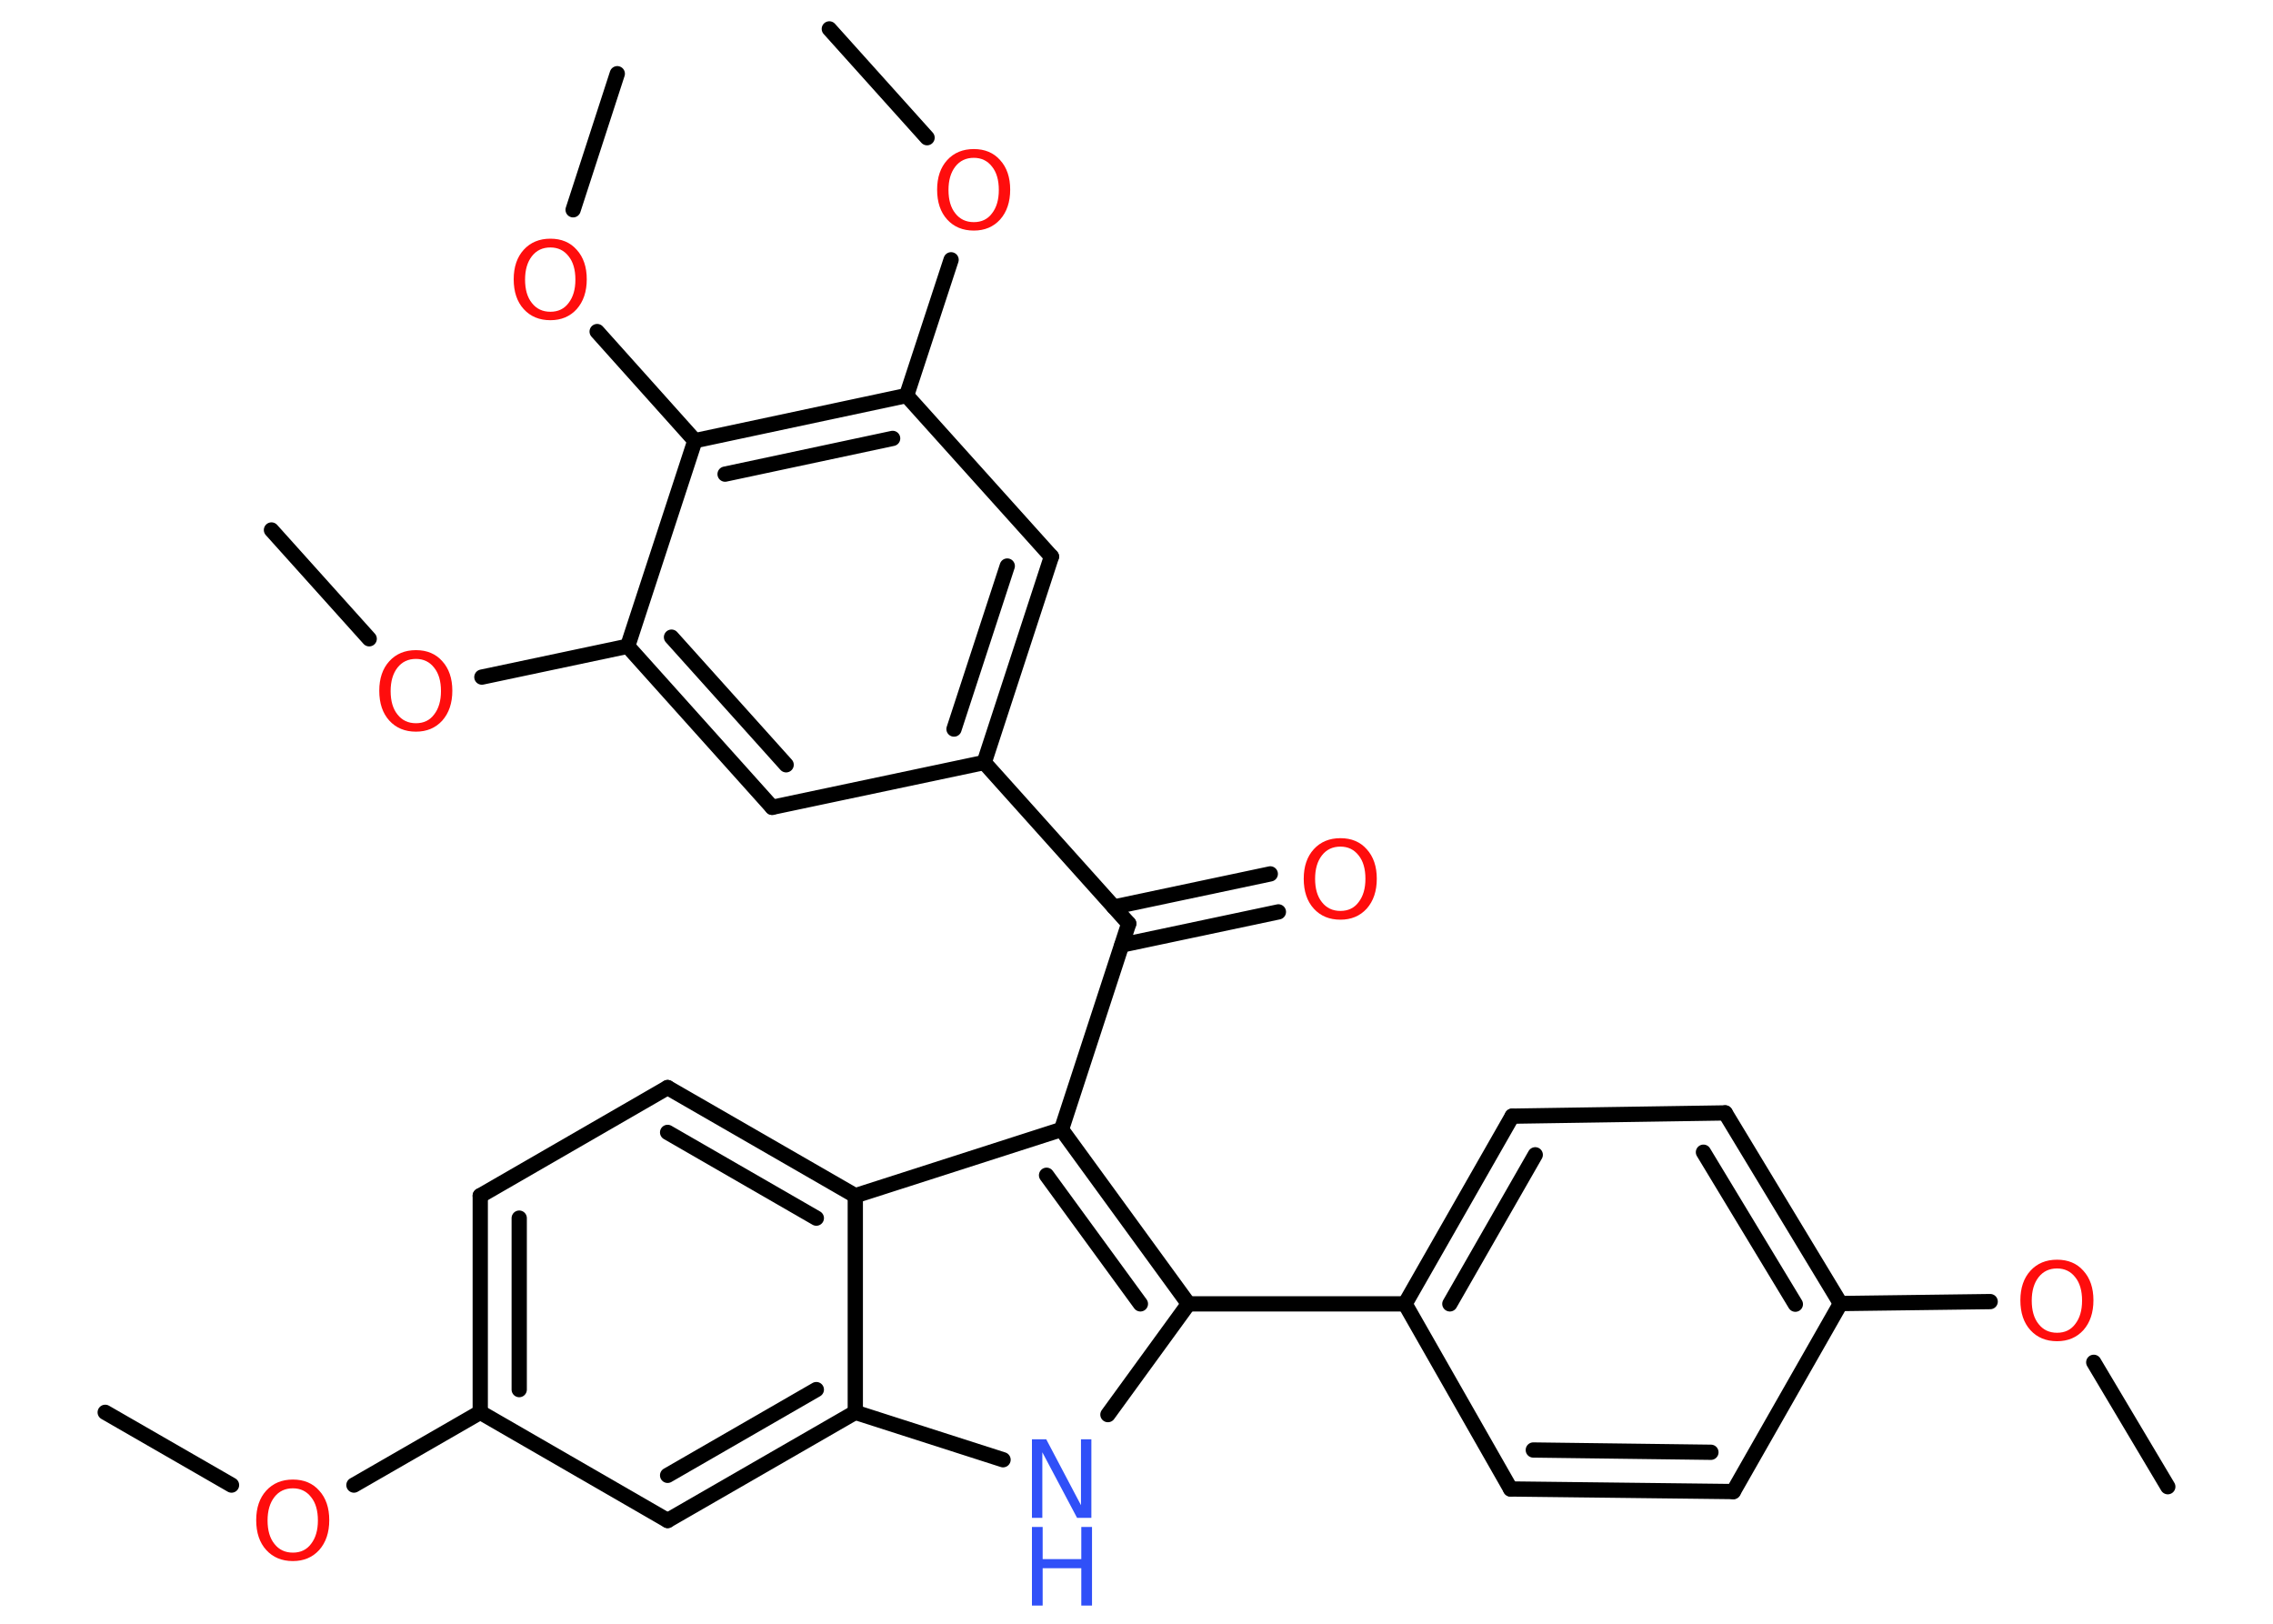 <?xml version='1.0' encoding='UTF-8'?>
<!DOCTYPE svg PUBLIC "-//W3C//DTD SVG 1.1//EN" "http://www.w3.org/Graphics/SVG/1.1/DTD/svg11.dtd">
<svg version='1.2' xmlns='http://www.w3.org/2000/svg' xmlns:xlink='http://www.w3.org/1999/xlink' width='70.0mm' height='50.0mm' viewBox='0 0 70.0 50.0'>
  <desc>Generated by the Chemistry Development Kit (http://github.com/cdk)</desc>
  <g stroke-linecap='round' stroke-linejoin='round' stroke='#000000' stroke-width='.47' fill='#FF0D0D'>
    <rect x='.0' y='.0' width='70.0' height='50.0' fill='#FFFFFF' stroke='none'/>
    <g id='mol1' class='mol'>
      <line id='mol1bnd1' class='bond' x1='66.76' y1='45.78' x2='64.48' y2='41.95'/>
      <line id='mol1bnd2' class='bond' x1='61.29' y1='40.08' x2='56.68' y2='40.14'/>
      <g id='mol1bnd3' class='bond'>
        <line x1='56.68' y1='40.14' x2='53.13' y2='34.27'/>
        <line x1='55.29' y1='40.16' x2='52.46' y2='35.48'/>
      </g>
      <line id='mol1bnd4' class='bond' x1='53.13' y1='34.27' x2='46.57' y2='34.37'/>
      <g id='mol1bnd5' class='bond'>
        <line x1='46.57' y1='34.37' x2='43.27' y2='40.15'/>
        <line x1='47.28' y1='35.56' x2='44.65' y2='40.15'/>
      </g>
      <line id='mol1bnd6' class='bond' x1='43.27' y1='40.15' x2='36.6' y2='40.15'/>
      <line id='mol1bnd7' class='bond' x1='36.6' y1='40.15' x2='34.12' y2='43.56'/>
      <line id='mol1bnd8' class='bond' x1='30.89' y1='44.95' x2='26.34' y2='43.49'/>
      <g id='mol1bnd9' class='bond'>
        <line x1='20.56' y1='46.82' x2='26.34' y2='43.49'/>
        <line x1='20.56' y1='45.43' x2='25.14' y2='42.79'/>
      </g>
      <line id='mol1bnd10' class='bond' x1='20.56' y1='46.82' x2='14.79' y2='43.49'/>
      <line id='mol1bnd11' class='bond' x1='14.79' y1='43.49' x2='10.9' y2='45.73'/>
      <line id='mol1bnd12' class='bond' x1='7.13' y1='45.73' x2='3.24' y2='43.49'/>
      <g id='mol1bnd13' class='bond'>
        <line x1='14.79' y1='36.82' x2='14.79' y2='43.49'/>
        <line x1='15.99' y1='37.51' x2='15.99' y2='42.79'/>
      </g>
      <line id='mol1bnd14' class='bond' x1='14.79' y1='36.82' x2='20.56' y2='33.49'/>
      <g id='mol1bnd15' class='bond'>
        <line x1='26.34' y1='36.82' x2='20.56' y2='33.49'/>
        <line x1='25.14' y1='37.51' x2='20.56' y2='34.87'/>
      </g>
      <line id='mol1bnd16' class='bond' x1='26.34' y1='43.49' x2='26.34' y2='36.82'/>
      <line id='mol1bnd17' class='bond' x1='26.34' y1='36.82' x2='32.69' y2='34.78'/>
      <g id='mol1bnd18' class='bond'>
        <line x1='36.6' y1='40.15' x2='32.69' y2='34.78'/>
        <line x1='35.12' y1='40.15' x2='32.23' y2='36.19'/>
      </g>
      <line id='mol1bnd19' class='bond' x1='32.69' y1='34.78' x2='34.76' y2='28.44'/>
      <g id='mol1bnd20' class='bond'>
        <line x1='34.3' y1='27.93' x2='39.12' y2='26.91'/>
        <line x1='34.55' y1='29.1' x2='39.37' y2='28.08'/>
      </g>
      <line id='mol1bnd21' class='bond' x1='34.76' y1='28.44' x2='30.31' y2='23.48'/>
      <g id='mol1bnd22' class='bond'>
        <line x1='30.31' y1='23.48' x2='32.38' y2='17.14'/>
        <line x1='29.38' y1='22.45' x2='31.02' y2='17.43'/>
      </g>
      <line id='mol1bnd23' class='bond' x1='32.38' y1='17.14' x2='27.92' y2='12.18'/>
      <line id='mol1bnd24' class='bond' x1='27.92' y1='12.18' x2='29.29' y2='8.0'/>
      <line id='mol1bnd25' class='bond' x1='28.55' y1='4.24' x2='25.54' y2='.89'/>
      <g id='mol1bnd26' class='bond'>
        <line x1='27.92' y1='12.18' x2='21.4' y2='13.57'/>
        <line x1='27.49' y1='13.5' x2='22.33' y2='14.6'/>
      </g>
      <line id='mol1bnd27' class='bond' x1='21.4' y1='13.57' x2='18.39' y2='10.21'/>
      <line id='mol1bnd28' class='bond' x1='17.65' y1='6.46' x2='19.01' y2='2.27'/>
      <line id='mol1bnd29' class='bond' x1='21.4' y1='13.57' x2='19.33' y2='19.9'/>
      <line id='mol1bnd30' class='bond' x1='19.33' y1='19.9' x2='14.84' y2='20.85'/>
      <line id='mol1bnd31' class='bond' x1='11.37' y1='19.67' x2='8.36' y2='16.32'/>
      <g id='mol1bnd32' class='bond'>
        <line x1='19.33' y1='19.9' x2='23.78' y2='24.86'/>
        <line x1='20.68' y1='19.62' x2='24.21' y2='23.55'/>
      </g>
      <line id='mol1bnd33' class='bond' x1='30.31' y1='23.48' x2='23.78' y2='24.86'/>
      <line id='mol1bnd34' class='bond' x1='43.27' y1='40.15' x2='46.52' y2='45.85'/>
      <g id='mol1bnd35' class='bond'>
        <line x1='46.52' y1='45.85' x2='53.38' y2='45.93'/>
        <line x1='47.22' y1='44.65' x2='52.69' y2='44.72'/>
      </g>
      <line id='mol1bnd36' class='bond' x1='56.68' y1='40.14' x2='53.38' y2='45.93'/>
      <path id='mol1atm2' class='atom' d='M63.35 39.06q-.36 .0 -.57 .27q-.21 .27 -.21 .72q.0 .46 .21 .72q.21 .27 .57 .27q.36 .0 .56 -.27q.21 -.27 .21 -.72q.0 -.46 -.21 -.72q-.21 -.27 -.56 -.27zM63.35 38.79q.51 .0 .81 .34q.31 .34 .31 .91q.0 .57 -.31 .92q-.31 .34 -.81 .34q-.51 .0 -.82 -.34q-.31 -.34 -.31 -.92q.0 -.57 .31 -.91q.31 -.34 .82 -.34z' stroke='none'/>
      <g id='mol1atm8' class='atom'>
        <path d='M31.78 44.32h.44l1.07 2.03v-2.03h.32v2.42h-.44l-1.07 -2.02v2.02h-.32v-2.42z' stroke='none' fill='#3050F8'/>
        <path d='M31.78 47.02h.33v.99h1.19v-.99h.33v2.42h-.33v-1.15h-1.19v1.15h-.33v-2.42z' stroke='none' fill='#3050F8'/>
      </g>
      <path id='mol1atm12' class='atom' d='M9.02 45.83q-.36 .0 -.57 .27q-.21 .27 -.21 .72q.0 .46 .21 .72q.21 .27 .57 .27q.36 .0 .56 -.27q.21 -.27 .21 -.72q.0 -.46 -.21 -.72q-.21 -.27 -.56 -.27zM9.02 45.56q.51 .0 .81 .34q.31 .34 .31 .91q.0 .57 -.31 .92q-.31 .34 -.81 .34q-.51 .0 -.82 -.34q-.31 -.34 -.31 -.92q.0 -.57 .31 -.91q.31 -.34 .82 -.34z' stroke='none'/>
      <path id='mol1atm19' class='atom' d='M41.28 26.07q-.36 .0 -.57 .27q-.21 .27 -.21 .72q.0 .46 .21 .72q.21 .27 .57 .27q.36 .0 .56 -.27q.21 -.27 .21 -.72q.0 -.46 -.21 -.72q-.21 -.27 -.56 -.27zM41.28 25.81q.51 .0 .81 .34q.31 .34 .31 .91q.0 .57 -.31 .92q-.31 .34 -.81 .34q-.51 .0 -.82 -.34q-.31 -.34 -.31 -.92q.0 -.57 .31 -.91q.31 -.34 .82 -.34z' stroke='none'/>
      <path id='mol1atm23' class='atom' d='M29.99 4.86q-.36 .0 -.57 .27q-.21 .27 -.21 .72q.0 .46 .21 .72q.21 .27 .57 .27q.36 .0 .56 -.27q.21 -.27 .21 -.72q.0 -.46 -.21 -.72q-.21 -.27 -.56 -.27zM29.99 4.59q.51 .0 .81 .34q.31 .34 .31 .91q.0 .57 -.31 .92q-.31 .34 -.81 .34q-.51 .0 -.82 -.34q-.31 -.34 -.31 -.92q.0 -.57 .31 -.91q.31 -.34 .82 -.34z' stroke='none'/>
      <path id='mol1atm26' class='atom' d='M16.95 7.62q-.36 .0 -.57 .27q-.21 .27 -.21 .72q.0 .46 .21 .72q.21 .27 .57 .27q.36 .0 .56 -.27q.21 -.27 .21 -.72q.0 -.46 -.21 -.72q-.21 -.27 -.56 -.27zM16.95 7.35q.51 .0 .81 .34q.31 .34 .31 .91q.0 .57 -.31 .92q-.31 .34 -.81 .34q-.51 .0 -.82 -.34q-.31 -.34 -.31 -.92q.0 -.57 .31 -.91q.31 -.34 .82 -.34z' stroke='none'/>
      <path id='mol1atm29' class='atom' d='M12.81 20.29q-.36 .0 -.57 .27q-.21 .27 -.21 .72q.0 .46 .21 .72q.21 .27 .57 .27q.36 .0 .56 -.27q.21 -.27 .21 -.72q.0 -.46 -.21 -.72q-.21 -.27 -.56 -.27zM12.81 20.02q.51 .0 .81 .34q.31 .34 .31 .91q.0 .57 -.31 .92q-.31 .34 -.81 .34q-.51 .0 -.82 -.34q-.31 -.34 -.31 -.92q.0 -.57 .31 -.91q.31 -.34 .82 -.34z' stroke='none'/>
    </g>
  </g>
</svg>
